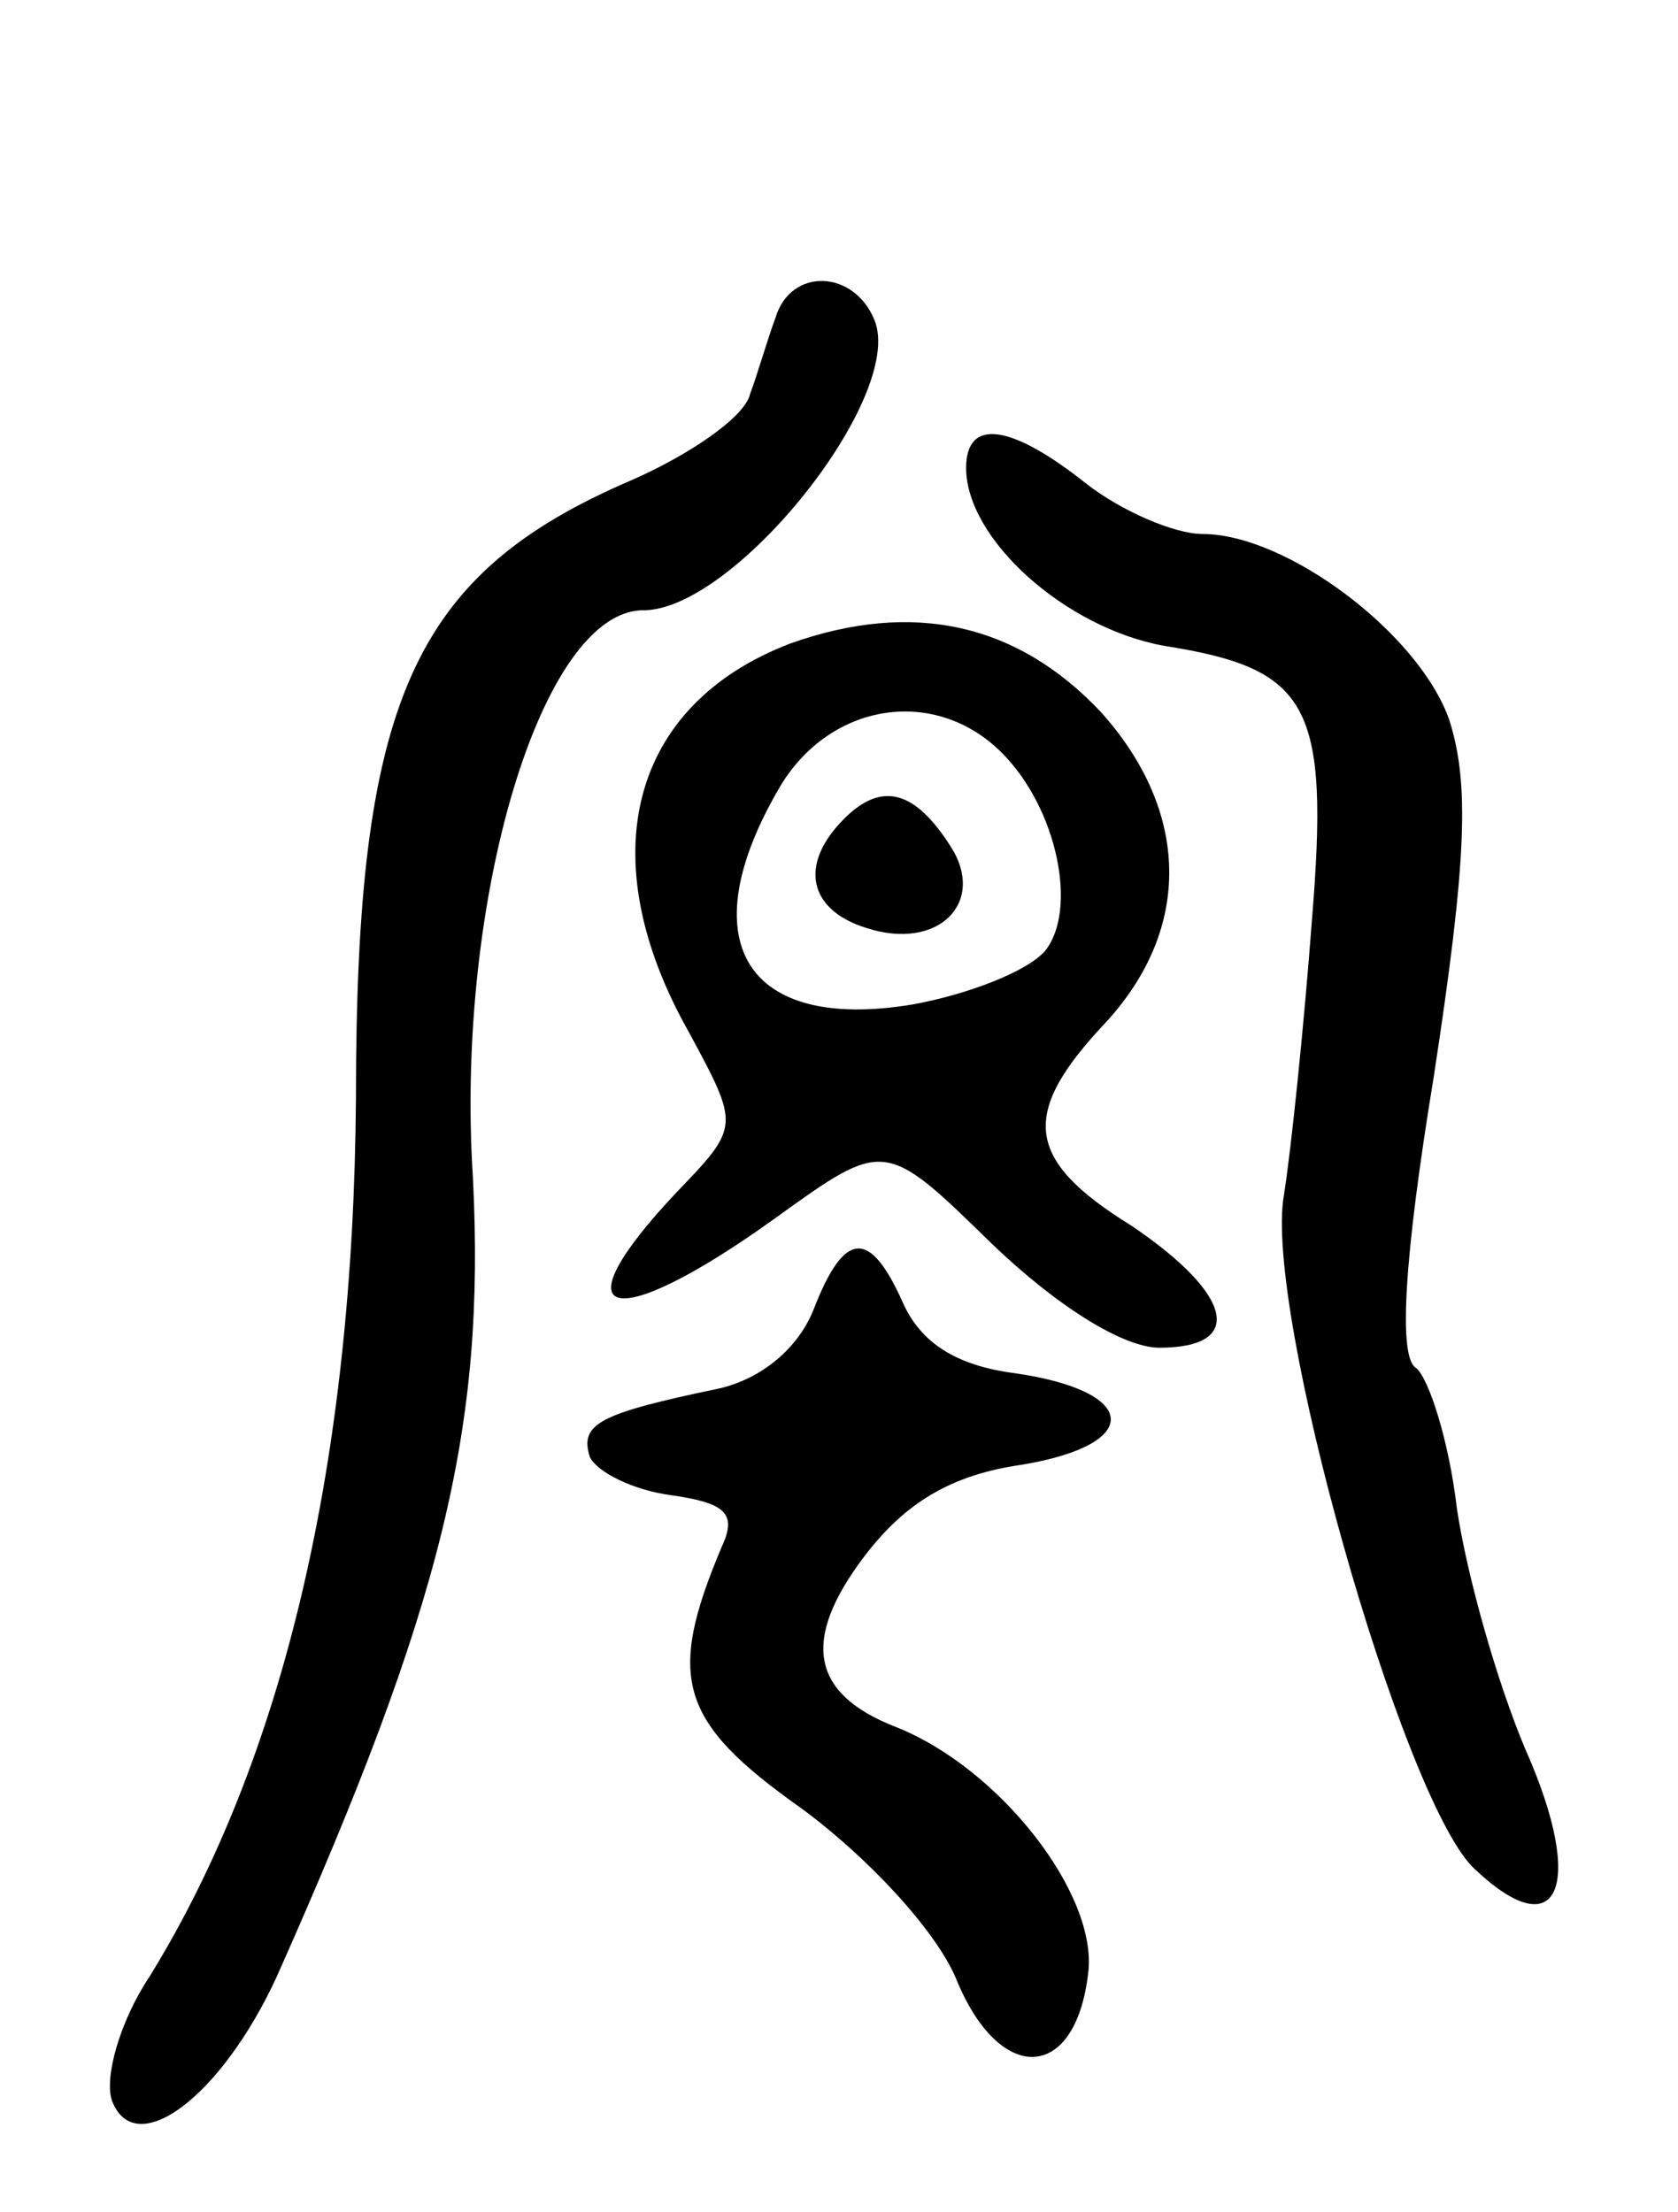 <svg version="1.0" xmlns="http://www.w3.org/2000/svg"
 width="66pt" height="87pt" viewBox="0 0 66 87"
 preserveAspectRatio="xMidYMid meet">
<g transform="translate(0,87) scale(0.1,-0.1)"
fill="#000000" stroke="none">
<path d="M305 745 c-3 -8 -7 -22 -10 -30 -2 -9 -24 -24 -47 -34 -86 -37 -108
-87 -108 -243 -1 -142 -28 -259 -81 -345 -12 -18 -18 -40 -15 -49 9 -24 43 1
65 49 65 146 82 215 77 314 -7 109 27 223 67 223 36 0 103 84 91 114 -8 20
-33 21 -39 1z"/>
<path d="M380 686 c0 -28 39 -63 78 -70 57 -9 65 -23 58 -108 -3 -40 -8 -89
-11 -108 -8 -45 46 -235 74 -264 34 -33 45 -8 21 46 -11 26 -23 68 -27 95 -3
26 -11 51 -16 55 -7 4 -5 42 7 115 13 85 14 115 6 140 -12 34 -64 73 -97 73
-11 0 -32 9 -46 20 -29 23 -47 26 -47 6z"/>
<path d="M311 617 c-63 -24 -79 -84 -40 -153 20 -37 20 -37 -5 -63 -48 -51
-25 -56 39 -10 43 31 43 31 85 -10 26 -25 52 -41 66 -41 34 0 29 21 -11 48
-42 26 -44 44 -10 80 34 37 33 83 -2 122 -33 35 -74 44 -122 27z m83 -43 c22
-22 30 -62 17 -78 -7 -8 -30 -17 -52 -21 -66 -11 -88 25 -52 86 20 33 61 39
87 13z"/>
<path d="M332 548 c-18 -18 -14 -36 9 -43 28 -9 47 10 33 32 -14 22 -27 26
-42 11z"/>
<path d="M320 355 c-6 -15 -20 -27 -37 -31 -48 -10 -55 -14 -51 -27 3 -6 17
-13 32 -15 21 -3 26 -7 20 -20 -22 -52 -17 -69 31 -103 26 -19 53 -48 61 -67
17 -42 47 -41 52 2 4 31 -35 81 -76 97 -33 13 -37 34 -12 67 16 21 34 32 62
36 48 8 46 29 -3 36 -23 3 -37 12 -44 28 -13 29 -23 28 -35 -3z"/>
</g>
</svg>
